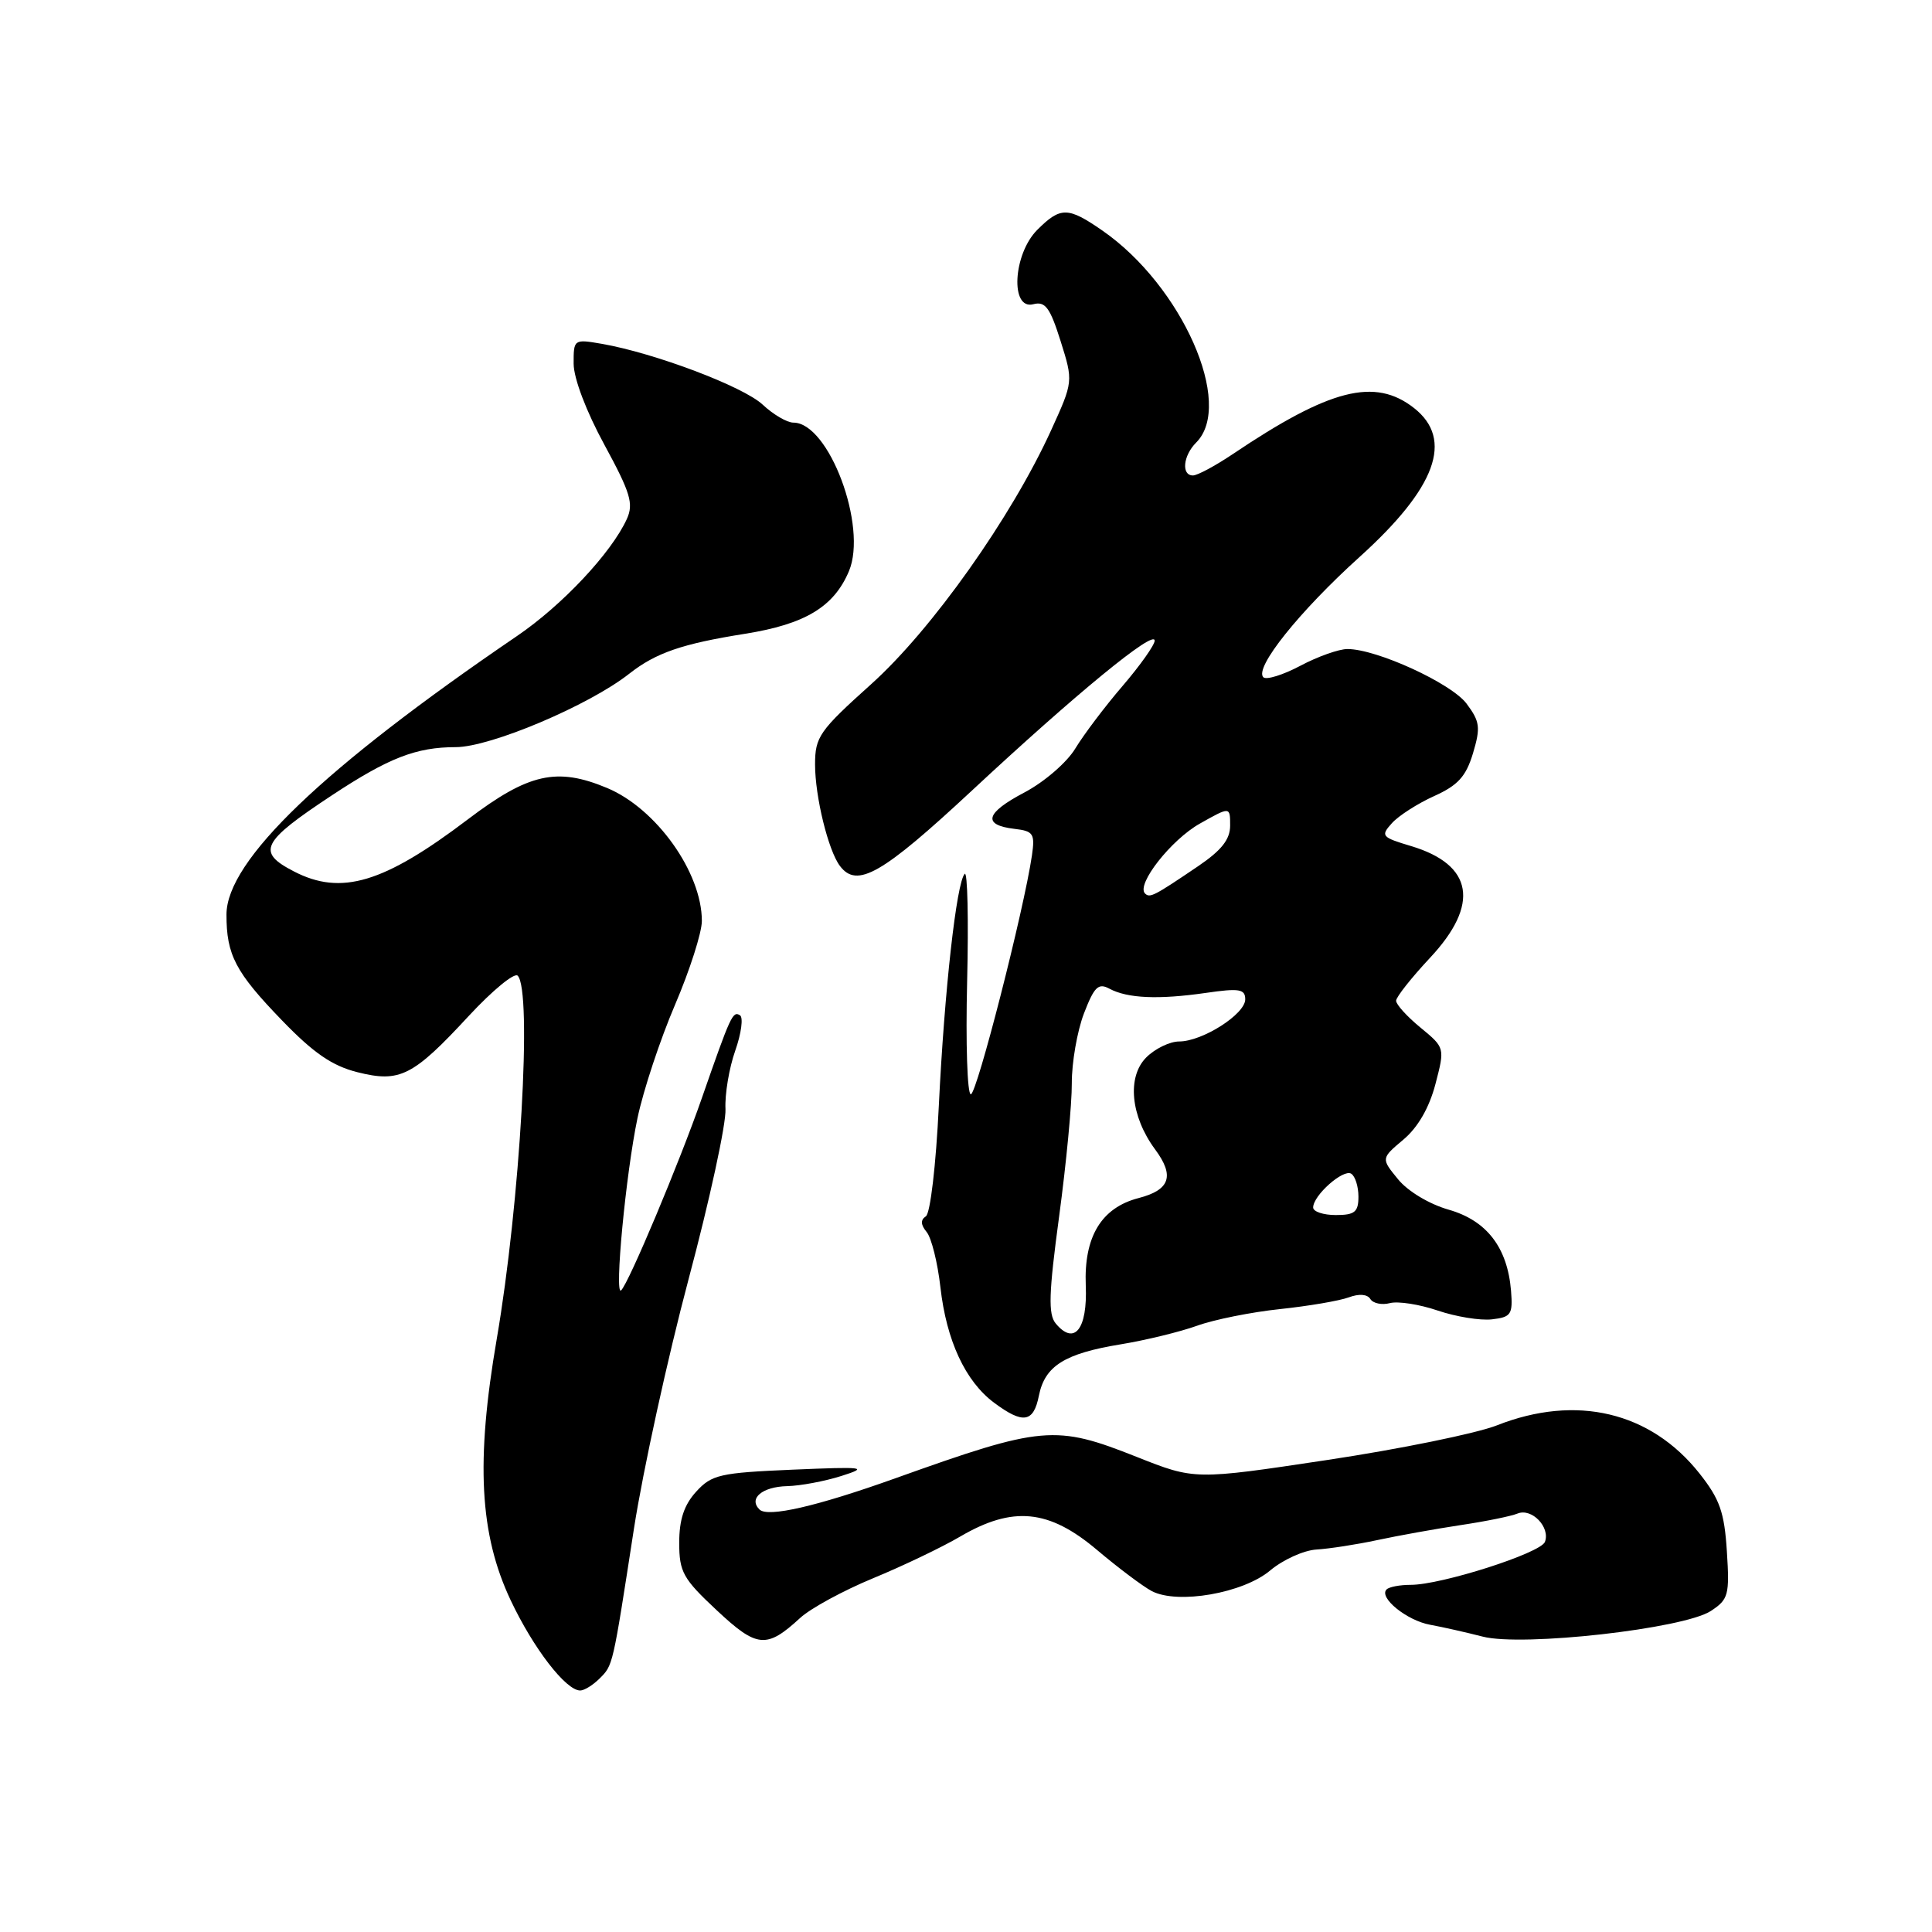 <?xml version="1.0" encoding="UTF-8" standalone="no"?>
<!DOCTYPE svg PUBLIC "-//W3C//DTD SVG 1.1//EN" "http://www.w3.org/Graphics/SVG/1.1/DTD/svg11.dtd" >
<svg xmlns="http://www.w3.org/2000/svg" xmlns:xlink="http://www.w3.org/1999/xlink" version="1.1" viewBox="0 0 256 256">
 <g >
 <path fill="currentColor"
d=" M 79.43 222.43 C 81.24 220.62 81.16 220.95 84.01 202.50 C 85.21 194.80 88.46 179.95 91.24 169.50 C 94.03 159.05 96.23 148.91 96.13 146.96 C 96.03 145.01 96.61 141.53 97.42 139.23 C 98.23 136.93 98.51 134.82 98.05 134.53 C 97.09 133.94 96.82 134.53 93.00 145.50 C 90.07 153.94 83.29 170.09 82.30 170.98 C 81.38 171.81 82.93 155.48 84.47 148.16 C 85.24 144.48 87.48 137.73 89.44 133.15 C 91.40 128.57 93.00 123.57 93.00 122.03 C 93.00 115.60 86.97 107.14 80.44 104.41 C 73.79 101.63 70.04 102.47 62.02 108.55 C 50.84 117.03 45.21 118.71 38.95 115.47 C 33.95 112.89 34.61 111.57 44.00 105.37 C 51.50 100.42 55.15 99.00 60.39 99.00 C 64.98 99.00 78.05 93.47 83.38 89.27 C 86.91 86.50 90.36 85.31 98.72 83.98 C 106.69 82.71 110.50 80.41 112.49 75.68 C 114.98 69.76 109.84 56.00 105.13 56.00 C 104.29 56.00 102.46 54.93 101.05 53.61 C 98.49 51.22 86.78 46.79 79.75 45.56 C 76.04 44.92 76.00 44.95 76.01 48.20 C 76.02 50.15 77.70 54.56 80.09 58.94 C 83.54 65.29 83.98 66.74 83.06 68.77 C 81.01 73.26 74.50 80.20 68.50 84.28 C 42.83 101.76 30.02 114.03 30.01 121.18 C 30.00 126.54 31.20 128.83 37.38 135.22 C 41.53 139.52 44.01 141.23 47.35 142.07 C 52.99 143.49 54.71 142.62 62.14 134.59 C 65.25 131.24 68.15 128.85 68.59 129.28 C 70.55 131.18 68.92 159.39 65.82 177.43 C 63.03 193.65 63.54 203.31 67.67 212.05 C 70.68 218.42 74.98 224.00 76.88 224.00 C 77.42 224.00 78.56 223.29 79.43 222.43 Z  M 106.01 214.40 C 107.39 213.12 111.74 210.76 115.68 209.13 C 119.61 207.51 124.82 205.02 127.25 203.59 C 134.21 199.52 138.98 199.99 145.34 205.36 C 148.18 207.76 151.46 210.22 152.62 210.83 C 156.06 212.62 164.72 211.11 168.30 208.10 C 170.00 206.67 172.76 205.42 174.44 205.32 C 176.12 205.22 179.75 204.66 182.50 204.07 C 185.25 203.48 190.20 202.59 193.50 202.09 C 196.80 201.60 200.22 200.91 201.09 200.55 C 202.97 199.79 205.45 202.37 204.71 204.31 C 204.14 205.80 190.97 210.01 186.92 210.00 C 185.50 210.00 184.06 210.27 183.73 210.61 C 182.65 211.68 186.41 214.73 189.50 215.29 C 191.15 215.59 194.29 216.30 196.47 216.86 C 201.73 218.22 223.10 215.82 226.70 213.46 C 229.03 211.93 229.19 211.35 228.82 205.57 C 228.49 200.37 227.88 198.64 225.19 195.24 C 218.71 187.06 208.86 184.72 198.34 188.87 C 195.61 189.94 185.48 192.01 175.84 193.46 C 158.31 196.10 158.31 196.10 150.63 193.05 C 139.82 188.76 138.15 188.90 118.64 195.88 C 108.24 199.60 101.73 201.10 100.64 200.02 C 99.15 198.56 100.99 197.00 104.31 196.92 C 106.06 196.88 109.30 196.27 111.50 195.57 C 115.15 194.41 114.58 194.33 105.00 194.74 C 95.41 195.15 94.30 195.40 92.25 197.65 C 90.65 199.40 90.00 201.35 90.00 204.42 C 90.00 208.29 90.50 209.19 94.95 213.35 C 100.31 218.37 101.56 218.49 106.01 214.40 Z  M 137.66 184.93 C 138.45 180.99 141.06 179.35 148.50 178.13 C 151.80 177.59 156.35 176.48 158.61 175.67 C 160.87 174.85 165.82 173.86 169.61 173.46 C 173.40 173.06 177.50 172.36 178.71 171.91 C 180.08 171.40 181.18 171.48 181.58 172.13 C 181.93 172.70 183.10 172.95 184.17 172.67 C 185.24 172.39 188.08 172.83 190.49 173.65 C 192.90 174.47 196.14 175.00 197.69 174.82 C 200.23 174.53 200.47 174.17 200.22 171.04 C 199.75 165.30 197.00 161.73 191.96 160.29 C 189.40 159.56 186.54 157.85 185.25 156.26 C 182.99 153.50 182.99 153.50 185.96 151.00 C 187.88 149.39 189.38 146.78 190.20 143.66 C 191.46 138.83 191.46 138.83 188.22 136.16 C 186.44 134.70 184.99 133.10 184.99 132.60 C 185.00 132.11 187.03 129.54 189.50 126.90 C 196.11 119.83 195.21 114.58 186.98 112.11 C 183.06 110.94 182.91 110.76 184.44 109.07 C 185.33 108.08 187.85 106.47 190.04 105.48 C 193.19 104.06 194.25 102.89 195.18 99.81 C 196.20 96.39 196.10 95.61 194.33 93.24 C 192.31 90.54 182.42 86.00 178.54 86.00 C 177.42 86.00 174.61 86.99 172.30 88.22 C 170.00 89.44 167.79 90.12 167.40 89.74 C 166.17 88.51 172.18 81.00 180.14 73.81 C 190.30 64.64 192.65 58.23 187.37 54.07 C 182.18 49.99 176.21 51.51 163.32 60.19 C 161.02 61.73 158.66 63.00 158.07 63.00 C 156.51 63.00 156.76 60.38 158.50 58.64 C 163.57 53.58 156.61 37.85 146.07 30.55 C 141.51 27.39 140.53 27.38 137.45 30.45 C 134.23 33.67 133.83 41.12 136.92 40.31 C 138.50 39.90 139.13 40.74 140.53 45.18 C 142.22 50.55 142.22 50.55 139.27 57.03 C 134.01 68.56 123.47 83.44 115.43 90.66 C 108.56 96.83 108.00 97.64 108.00 101.30 C 108.00 105.56 109.75 112.71 111.30 114.75 C 113.56 117.74 116.86 115.85 128.79 104.75 C 142.60 91.89 153.00 83.36 153.00 84.89 C 153.00 85.46 151.09 88.16 148.75 90.89 C 146.41 93.61 143.60 97.34 142.49 99.17 C 141.38 101.02 138.38 103.61 135.75 105.00 C 130.56 107.73 130.13 109.32 134.43 109.83 C 136.93 110.12 137.15 110.47 136.74 113.33 C 135.68 120.58 129.43 145.00 128.64 145.00 C 128.17 145.00 127.95 138.27 128.15 130.04 C 128.35 121.82 128.20 115.41 127.83 115.79 C 126.74 116.91 125.14 131.27 124.40 146.50 C 124.02 154.41 123.27 160.79 122.68 161.17 C 121.96 161.64 121.99 162.28 122.78 163.24 C 123.42 164.01 124.24 167.30 124.61 170.57 C 125.41 177.64 127.91 183.02 131.71 185.86 C 135.56 188.73 136.95 188.51 137.66 184.93 Z  M 139.89 175.37 C 138.88 174.15 138.96 171.40 140.34 161.18 C 141.28 154.20 142.04 146.27 142.02 143.53 C 142.01 140.80 142.73 136.65 143.62 134.31 C 144.99 130.75 145.53 130.21 147.01 131.01 C 149.41 132.29 153.48 132.47 159.75 131.57 C 164.22 130.92 165.00 131.05 165.00 132.42 C 165.00 134.38 159.34 137.99 156.25 138.00 C 155.01 138.00 153.05 138.95 151.89 140.11 C 149.31 142.69 149.81 147.90 153.05 152.29 C 155.67 155.82 155.04 157.67 150.87 158.75 C 145.93 160.03 143.61 163.88 143.87 170.34 C 144.11 176.13 142.36 178.34 139.89 175.37 Z  M 174.00 160.00 C 174.00 158.40 177.98 154.87 179.04 155.52 C 179.57 155.85 180.00 157.22 180.00 158.56 C 180.00 160.60 179.51 161.00 177.00 161.00 C 175.35 161.00 174.00 160.55 174.00 160.00 Z  M 151.72 118.39 C 150.53 117.20 155.18 111.27 158.99 109.13 C 163.00 106.87 163.00 106.87 163.00 109.39 C 163.00 111.23 161.86 112.67 158.75 114.78 C 152.89 118.75 152.36 119.02 151.72 118.39 Z "/>
</g>
</svg>